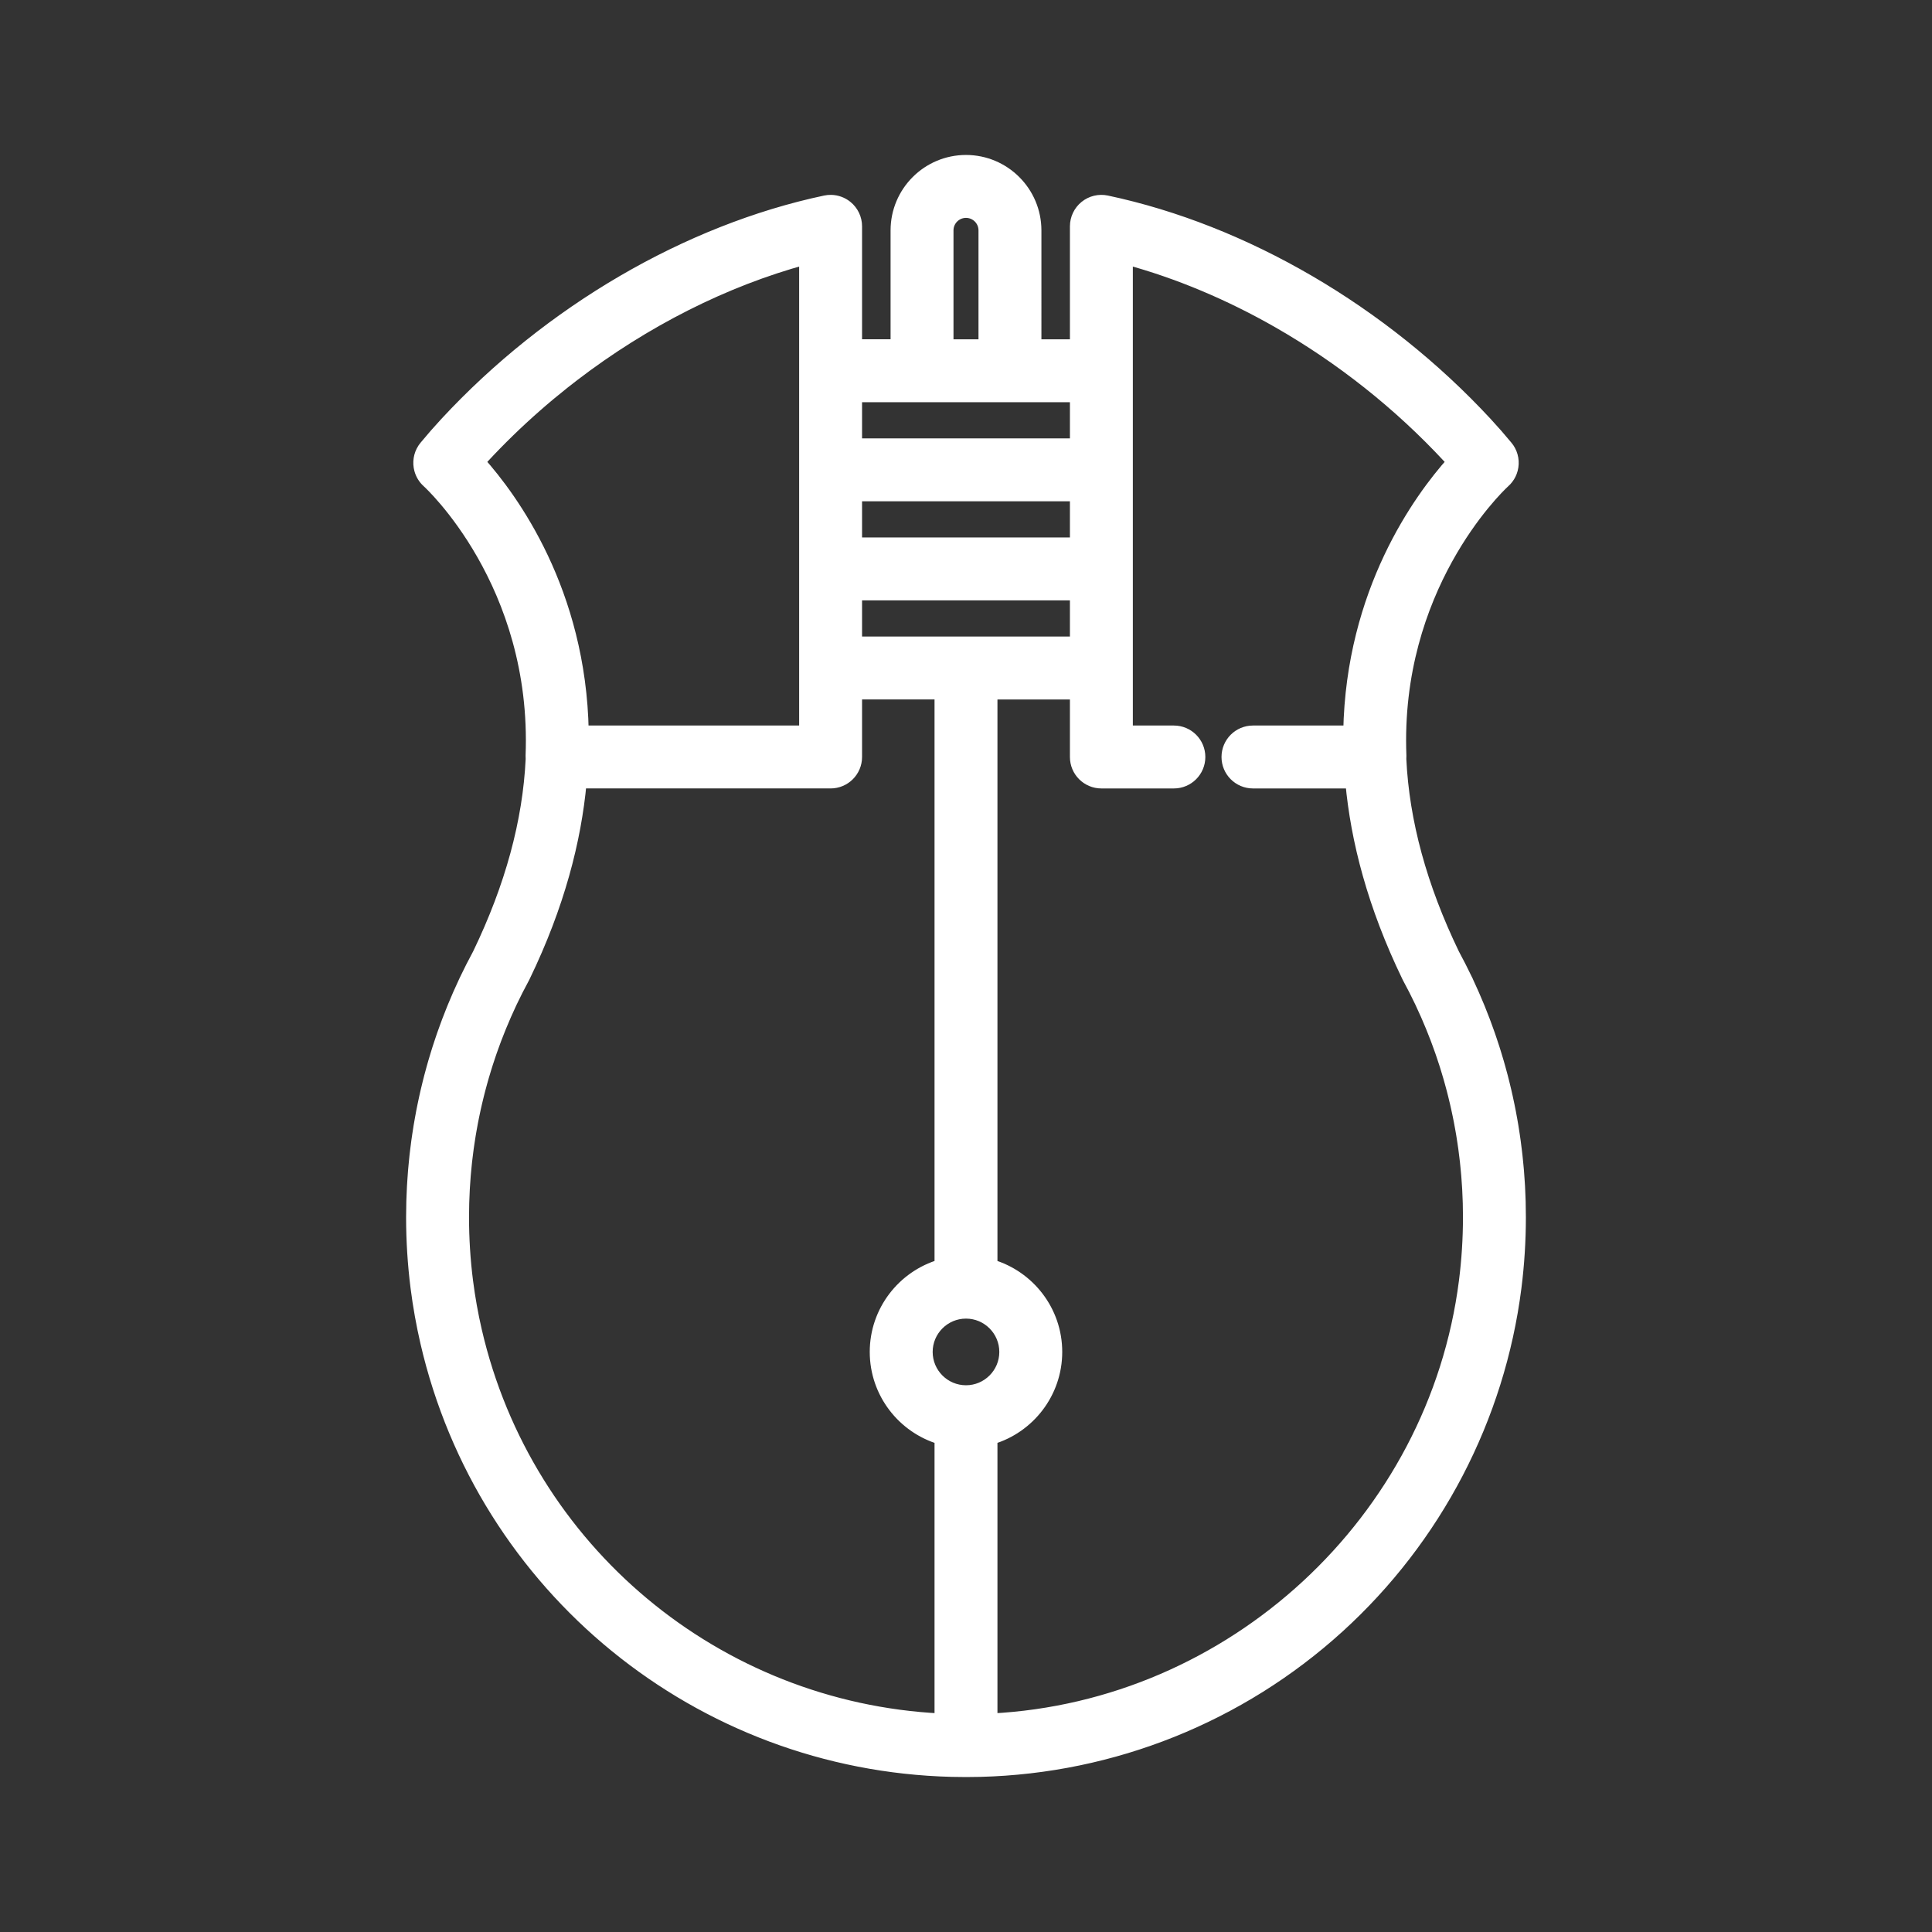 <?xml version="1.0" encoding="UTF-8" standalone="no"?>
<!-- Uploaded to: SVG Repo, www.svgrepo.com, Transformed by: SVG Repo Mixer Tools -->

<svg
   version="1.1"
   id="Layer_1"
   viewBox="-51.2 -51.2 614.40 614.40"
   xml:space="preserve"
   width="800px"
   height="800px"
   fill="#000000"
   sodipodi:docname="mouse.svg"
   inkscape:version="1.2.1 (9c6d41e410, 2022-07-14)"
   xmlns:inkscape="http://www.inkscape.org/namespaces/inkscape"
   xmlns:sodipodi="http://sodipodi.sourceforge.net/DTD/sodipodi-0.dtd"
   xmlns="http://www.w3.org/2000/svg"
   xmlns:svg="http://www.w3.org/2000/svg"><rect x="-51.2" y="-51.2" width="614.40" height="614.40" fill="#333333" stroke="none"/><defs
   id="defs38" /><sodipodi:namedview
   id="namedview36"
   pagecolor="#505050"
   bordercolor="#ffffff"
   borderopacity="1"
   inkscape:showpageshadow="0"
   inkscape:pageopacity="0"
   inkscape:pagecheckerboard="1"
   inkscape:deskcolor="#505050"
   showgrid="false"
   inkscape:zoom="1.09625"
   inkscape:cx="400.9122"
   inkscape:cy="400.4561"
   inkscape:window-width="1920"
   inkscape:window-height="1057"
   inkscape:window-x="-8"
   inkscape:window-y="-8"
   inkscape:window-maximized="1"
   inkscape:current-layer="SVGRepo_iconCarrier" />



<g
   id="SVGRepo_tracerCarrier"
   stroke-linecap="round"
   stroke-linejoin="round" />

<g
   id="SVGRepo_iconCarrier">       <path
   style="fill:#ffffff;stroke-width:3.84;stroke-dasharray:none;stroke:#ffffff;stroke-opacity:1;fill-opacity:1"
   d="M432.061,330.972c-0.011-0.348-0.025-0.695-0.04-1.04l-0.033-0.843 c-0.036-0.99-0.072-1.981-0.125-2.944c-0.024-0.454-0.056-0.905-0.088-1.357l-0.037-0.535c-0.063-0.984-0.127-1.969-0.207-2.962 c-0.035-0.412-0.073-0.822-0.113-1.233l-0.097-1.036c-0.079-0.845-0.16-1.69-0.25-2.499c-0.056-0.518-0.117-1.033-0.181-1.549 l-0.06-0.492c-0.112-0.918-0.223-1.833-0.347-2.73c-0.066-0.492-0.139-0.981-0.212-1.47l-0.083-0.564 c-0.134-0.895-0.269-1.786-0.42-2.714c-0.086-0.514-0.176-1.026-0.265-1.538l-0.081-0.462c-0.16-0.895-0.321-1.787-0.492-2.67 c-0.127-0.662-0.262-1.322-0.398-1.984c-0.183-0.892-0.371-1.782-0.567-2.671c-0.143-0.647-0.29-1.292-0.438-1.927 c-0.209-0.901-0.427-1.798-0.649-2.682c-0.156-0.627-0.315-1.255-0.485-1.909c-0.238-0.899-0.48-1.796-0.741-2.724 c-0.165-0.595-0.331-1.19-0.504-1.784c-0.265-0.908-0.538-1.812-0.82-2.727l-0.126-0.407c-0.134-0.435-0.268-0.872-0.413-1.323 c-0.3-0.935-0.609-1.862-0.924-2.79l-0.174-0.516c-0.122-0.364-0.246-0.729-0.373-1.096c-0.337-0.966-0.689-1.925-1.052-2.911 l-0.536-1.448c-0.388-1.024-0.792-2.042-1.201-3.061l-0.177-0.445c-0.106-0.267-0.21-0.532-0.316-0.79 c-0.47-1.149-0.958-2.287-1.461-3.446l-0.105-0.245c-0.087-0.207-0.176-0.415-0.24-0.556c-0.538-1.226-1.092-2.444-1.659-3.655 c-0.142-0.37-0.31-0.726-0.502-1.067c-1.264-2.647-2.628-5.325-4.059-7.969c-10.326-21.371-15.958-42.086-16.904-61.982 c0.028-0.333,0.043-0.668,0.03-1.006c-2.109-53.353,30.49-84.848,32.846-87.048c0.002-0.002,0.004-0.004,0.007-0.006 c0.066-0.061,0.102-0.095,0.116-0.107c0.001-0.001,0.008-0.006,0.009-0.008c0.409-0.361,0.772-0.755,1.09-1.173 c0.003-0.004,0.005-0.009,0.009-0.012c0.155-0.205,0.301-0.416,0.434-0.633c0.11-0.178,0.207-0.361,0.302-0.545 c0.023-0.044,0.051-0.086,0.072-0.132c0.078-0.158,0.143-0.322,0.21-0.485c0.03-0.073,0.067-0.146,0.095-0.22 c0.811-2.149,0.683-4.591-0.434-6.674c-0.248-0.462-0.545-0.908-0.893-1.328c-2.086-2.53-4.303-5.065-6.593-7.538 c-32.878-35.481-76.864-61.154-120.677-70.437c-2.385-0.507-4.871,0.093-6.765,1.628c-1.895,1.535-2.994,3.843-2.994,6.281v37.841 h-12.908V22.063C278.061,9.898,268.163,0,255.998,0c-12.166,0-22.064,9.898-22.064,22.063v36.554h-12.907V20.775 c0-2.438-1.101-4.746-2.994-6.281c-1.421-1.15-3.174-1.775-4.969-1.802c-0.598-0.009-1.201,0.049-1.797,0.175 c-43.814,9.282-87.799,34.956-120.677,70.436c-2.269,2.448-4.487,4.984-6.593,7.539c-0.172,0.209-0.333,0.425-0.481,0.646 c-0.016,0.024-0.029,0.05-0.044,0.074c-1.292,1.974-1.621,4.362-1.032,6.541c0.001,0.005,0.004,0.011,0.005,0.016 c0.399,1.463,1.209,2.829,2.418,3.91c0.352,0.314,35.172,32.099,32.995,87.184c-0.013,0.338,0.002,0.675,0.03,1.009 c-0.946,19.896-6.578,40.609-16.904,61.98c-1.514,2.799-2.95,5.63-4.27,8.415c-0.015,0.031-0.03,0.064-0.045,0.096 c-0.003,0.008-0.006,0.015-0.01,0.023c-0.648,1.373-1.278,2.756-1.891,4.145l-0.357,0.834c-0.495,1.136-0.983,2.275-1.442,3.4 c-0.114,0.278-0.225,0.558-0.335,0.838l-0.171,0.429c-0.405,1.013-0.808,2.029-1.195,3.048c-0.13,0.345-0.258,0.693-0.385,1.04 l-0.161,0.439c-0.354,0.958-0.705,1.919-1.037,2.87c-0.138,0.392-0.272,0.788-0.404,1.184l-0.157,0.465 c-0.312,0.925-0.621,1.849-0.921,2.787c-0.183,0.577-0.362,1.155-0.536,1.724c-0.28,0.911-0.557,1.821-0.824,2.738 c-0.175,0.604-0.345,1.208-0.512,1.81c-0.251,0.9-0.498,1.801-0.732,2.7c-0.163,0.623-0.321,1.248-0.481,1.884 c-0.222,0.89-0.439,1.783-0.645,2.67c-0.151,0.648-0.3,1.298-0.441,1.939c-0.197,0.888-0.385,1.779-0.571,2.685 c-0.133,0.652-0.266,1.309-0.397,1.98c-0.17,0.887-0.332,1.777-0.488,2.666l-0.019,0.113c-0.112,0.632-0.224,1.263-0.33,1.904 c-0.148,0.896-0.283,1.794-0.418,2.695l-0.05,0.331c-0.085,0.566-0.169,1.131-0.248,1.707c-0.117,0.866-0.224,1.731-0.33,2.602 l-0.074,0.609c-0.064,0.512-0.126,1.022-0.182,1.539c-0.091,0.831-0.169,1.666-0.248,2.502l-0.081,0.855 c-0.045,0.474-0.091,0.946-0.132,1.441c-0.069,0.854-0.126,1.712-0.181,2.57l-0.06,0.893c-0.032,0.457-0.064,0.913-0.087,1.356 c-0.056,1.027-0.095,2.061-0.133,3.092l-0.029,0.719c-0.015,0.35-0.03,0.702-0.04,1.049c-0.045,1.623-0.068,3.253-0.068,4.886 c0,7.488,0.475,15.031,1.415,22.426c0.372,2.923,0.821,5.864,1.336,8.743c0.51,2.853,1.102,5.747,1.76,8.602 c18.056,78.217,86.762,134.268,167.07,136.303c1.512,0.04,3.03,0.058,4.551,0.058c1.519,0,3.039-0.018,4.541-0.057 c42.193-1.069,82.639-17.299,113.887-45.699c31.034-28.206,51.023-66.544,56.289-107.951c0.938-7.385,1.414-14.929,1.414-22.423 C432.129,334.236,432.105,332.607,432.061,330.972z M255.998,391.25c-6.903,0-12.519-5.616-12.519-12.518 s5.616-12.517,12.519-12.517c6.901,0,12.515,5.615,12.515,12.517C268.514,385.634,262.899,391.25,255.998,391.25z M221.026,153.152 v-15.343h69.942v15.343H221.026z M290.968,121.64h-69.942v-15.344h69.942V121.64z M250.102,22.063c0-3.251,2.645-5.895,5.896-5.895 s5.895,2.644,5.895,5.895v36.554h-11.791V22.063z M242.018,74.785h27.959h20.992v15.343h-69.942V74.785H242.018z M119.174,78.022 c2.921-2.565,5.906-5.054,8.945-7.462c1.013-0.803,2.033-1.597,3.058-2.382c22.56-17.27,48.005-30.165,73.681-37.133v35.657v31.511 v31.511v31.511v20.212h-70.756c-0.834-44.585-22.381-74.032-32.899-85.793c0.413-0.457,0.829-0.911,1.246-1.361 C107.737,88.587,113.33,83.152,119.174,78.022z M100.132,372.005c-0.598-2.592-1.135-5.22-1.597-7.81 c-0.468-2.615-0.875-5.287-1.214-7.941c-0.854-6.717-1.286-13.576-1.286-20.385c0-1.484,0.022-2.966,0.063-4.448 c0.008-0.26,0.019-0.516,0.03-0.775l0.034-0.84c0.034-0.931,0.068-1.867,0.12-2.81c0.019-0.366,0.046-0.732,0.071-1.096l0.066-0.978 c0.05-0.77,0.099-1.539,0.16-2.285c0.034-0.409,0.073-0.815,0.113-1.222l0.085-0.903c0.07-0.749,0.139-1.499,0.221-2.242 c0.049-0.443,0.103-0.882,0.157-1.324l0.078-0.631c0.097-0.796,0.193-1.588,0.3-2.368c0.069-0.502,0.144-1.001,0.219-1.502 l0.051-0.34c0.122-0.819,0.245-1.637,0.378-2.448c0.095-0.573,0.196-1.146,0.298-1.717l0.022-0.12 c0.143-0.813,0.29-1.623,0.442-2.416c0.117-0.608,0.241-1.214,0.362-1.807c0.166-0.808,0.336-1.615,0.516-2.428 c0.129-0.585,0.263-1.171,0.401-1.762c0.189-0.812,0.385-1.62,0.584-2.417c0.143-0.573,0.29-1.147,0.44-1.725 c0.213-0.816,0.435-1.631,0.663-2.446c0.153-0.55,0.307-1.101,0.465-1.644c0.24-0.828,0.492-1.652,0.749-2.489 c0.16-0.522,0.321-1.047,0.484-1.558c0.273-0.853,0.556-1.698,0.835-2.528l0.163-0.483c0.11-0.328,0.22-0.654,0.34-0.996 c0.306-0.876,0.625-1.747,0.947-2.621l0.182-0.496c0.101-0.278,0.203-0.556,0.308-0.834c0.354-0.93,0.721-1.856,1.087-2.767 l0.46-1.153c0.424-1.036,0.864-2.064,1.323-3.117l0.31-0.728c0.553-1.253,1.12-2.496,1.7-3.734c0.031-0.063,0.061-0.125,0.091-0.189 c1.213-2.559,2.536-5.163,3.935-7.741c0.059-0.109,0.116-0.22,0.17-0.332c11.01-22.737,16.287-43.447,17.974-61.797h79.511 c4.465,0,8.084-3.618,8.084-8.084v-20.212h26.887v181.894c-11.892,3.5-20.603,14.507-20.603,27.518 c0,13.011,8.709,24.019,20.603,27.519v89.376C176.679,492.076,116.231,441.745,100.132,372.005z M414.675,356.253 c-9.695,76.249-74.07,135.506-150.593,139.374V406.25c11.891-3.5,20.6-14.508,20.6-27.519s-8.708-24.018-20.6-27.518V169.32h26.886 v20.212c0,4.466,3.618,8.084,8.084,8.084h23.057c4.466,0,8.084-3.618,8.084-8.084s-3.618-8.084-8.084-8.084h-14.973v-20.212v-31.511 V98.212V66.701V31.044c16.403,4.452,32.712,11.324,48.235,20.209c19.818,11.344,38.356,25.97,54.173,43.037 c0.419,0.453,0.834,0.908,1.247,1.364c-10.519,11.761-32.065,41.207-32.898,85.793h-30.634c-4.465,0-8.084,3.618-8.084,8.084 s3.62,8.084,8.084,8.084h31.306c1.687,18.35,6.964,39.06,17.974,61.797c0.054,0.112,0.111,0.222,0.169,0.331 c1.373,2.534,2.679,5.098,3.883,7.628c0.032,0.074,0.067,0.15,0.102,0.224c0.597,1.259,1.175,2.526,1.765,3.866l0.3,0.698 c0.445,1.025,0.887,2.054,1.314,3.099l0.453,1.138c0.37,0.919,0.736,1.843,1.089,2.77l0.494,1.337 c0.321,0.87,0.64,1.742,0.945,2.615c0.107,0.305,0.208,0.612,0.312,0.919l0.192,0.567c0.287,0.844,0.567,1.685,0.834,2.517 c0.123,0.387,0.244,0.776,0.363,1.164l0.127,0.413c0.255,0.83,0.506,1.661,0.749,2.493c0.153,0.521,0.296,1.044,0.464,1.644 c0.23,0.817,0.451,1.636,0.66,2.43c0.149,0.569,0.293,1.14,0.438,1.724c0.202,0.802,0.397,1.606,0.585,2.42 c0.137,0.587,0.272,1.177,0.402,1.766c0.178,0.805,0.348,1.613,0.514,2.418c0.122,0.599,0.245,1.201,0.362,1.812 c0.157,0.805,0.302,1.614,0.442,2.404l0.08,0.452c0.082,0.469,0.164,0.939,0.237,1.373c0.134,0.822,0.259,1.646,0.379,2.452 l0.085,0.578c0.064,0.425,0.126,0.849,0.188,1.291c0.113,0.82,0.212,1.642,0.311,2.465l0.065,0.521 c0.053,0.434,0.107,0.87,0.157,1.34c0.083,0.747,0.154,1.499,0.224,2.252l0.099,1.059c0.033,0.346,0.066,0.692,0.094,1.024 c0.072,0.882,0.129,1.769,0.188,2.682l0.044,0.639c0.025,0.349,0.051,0.7,0.07,1.074c0.049,0.885,0.08,1.776,0.112,2.666 l0.039,0.963c0.012,0.265,0.024,0.53,0.03,0.786c0.04,1.476,0.063,2.959,0.063,4.444 C415.96,342.684,415.528,349.543,414.675,356.253z"
   id="path24" />     </g>

</svg>
